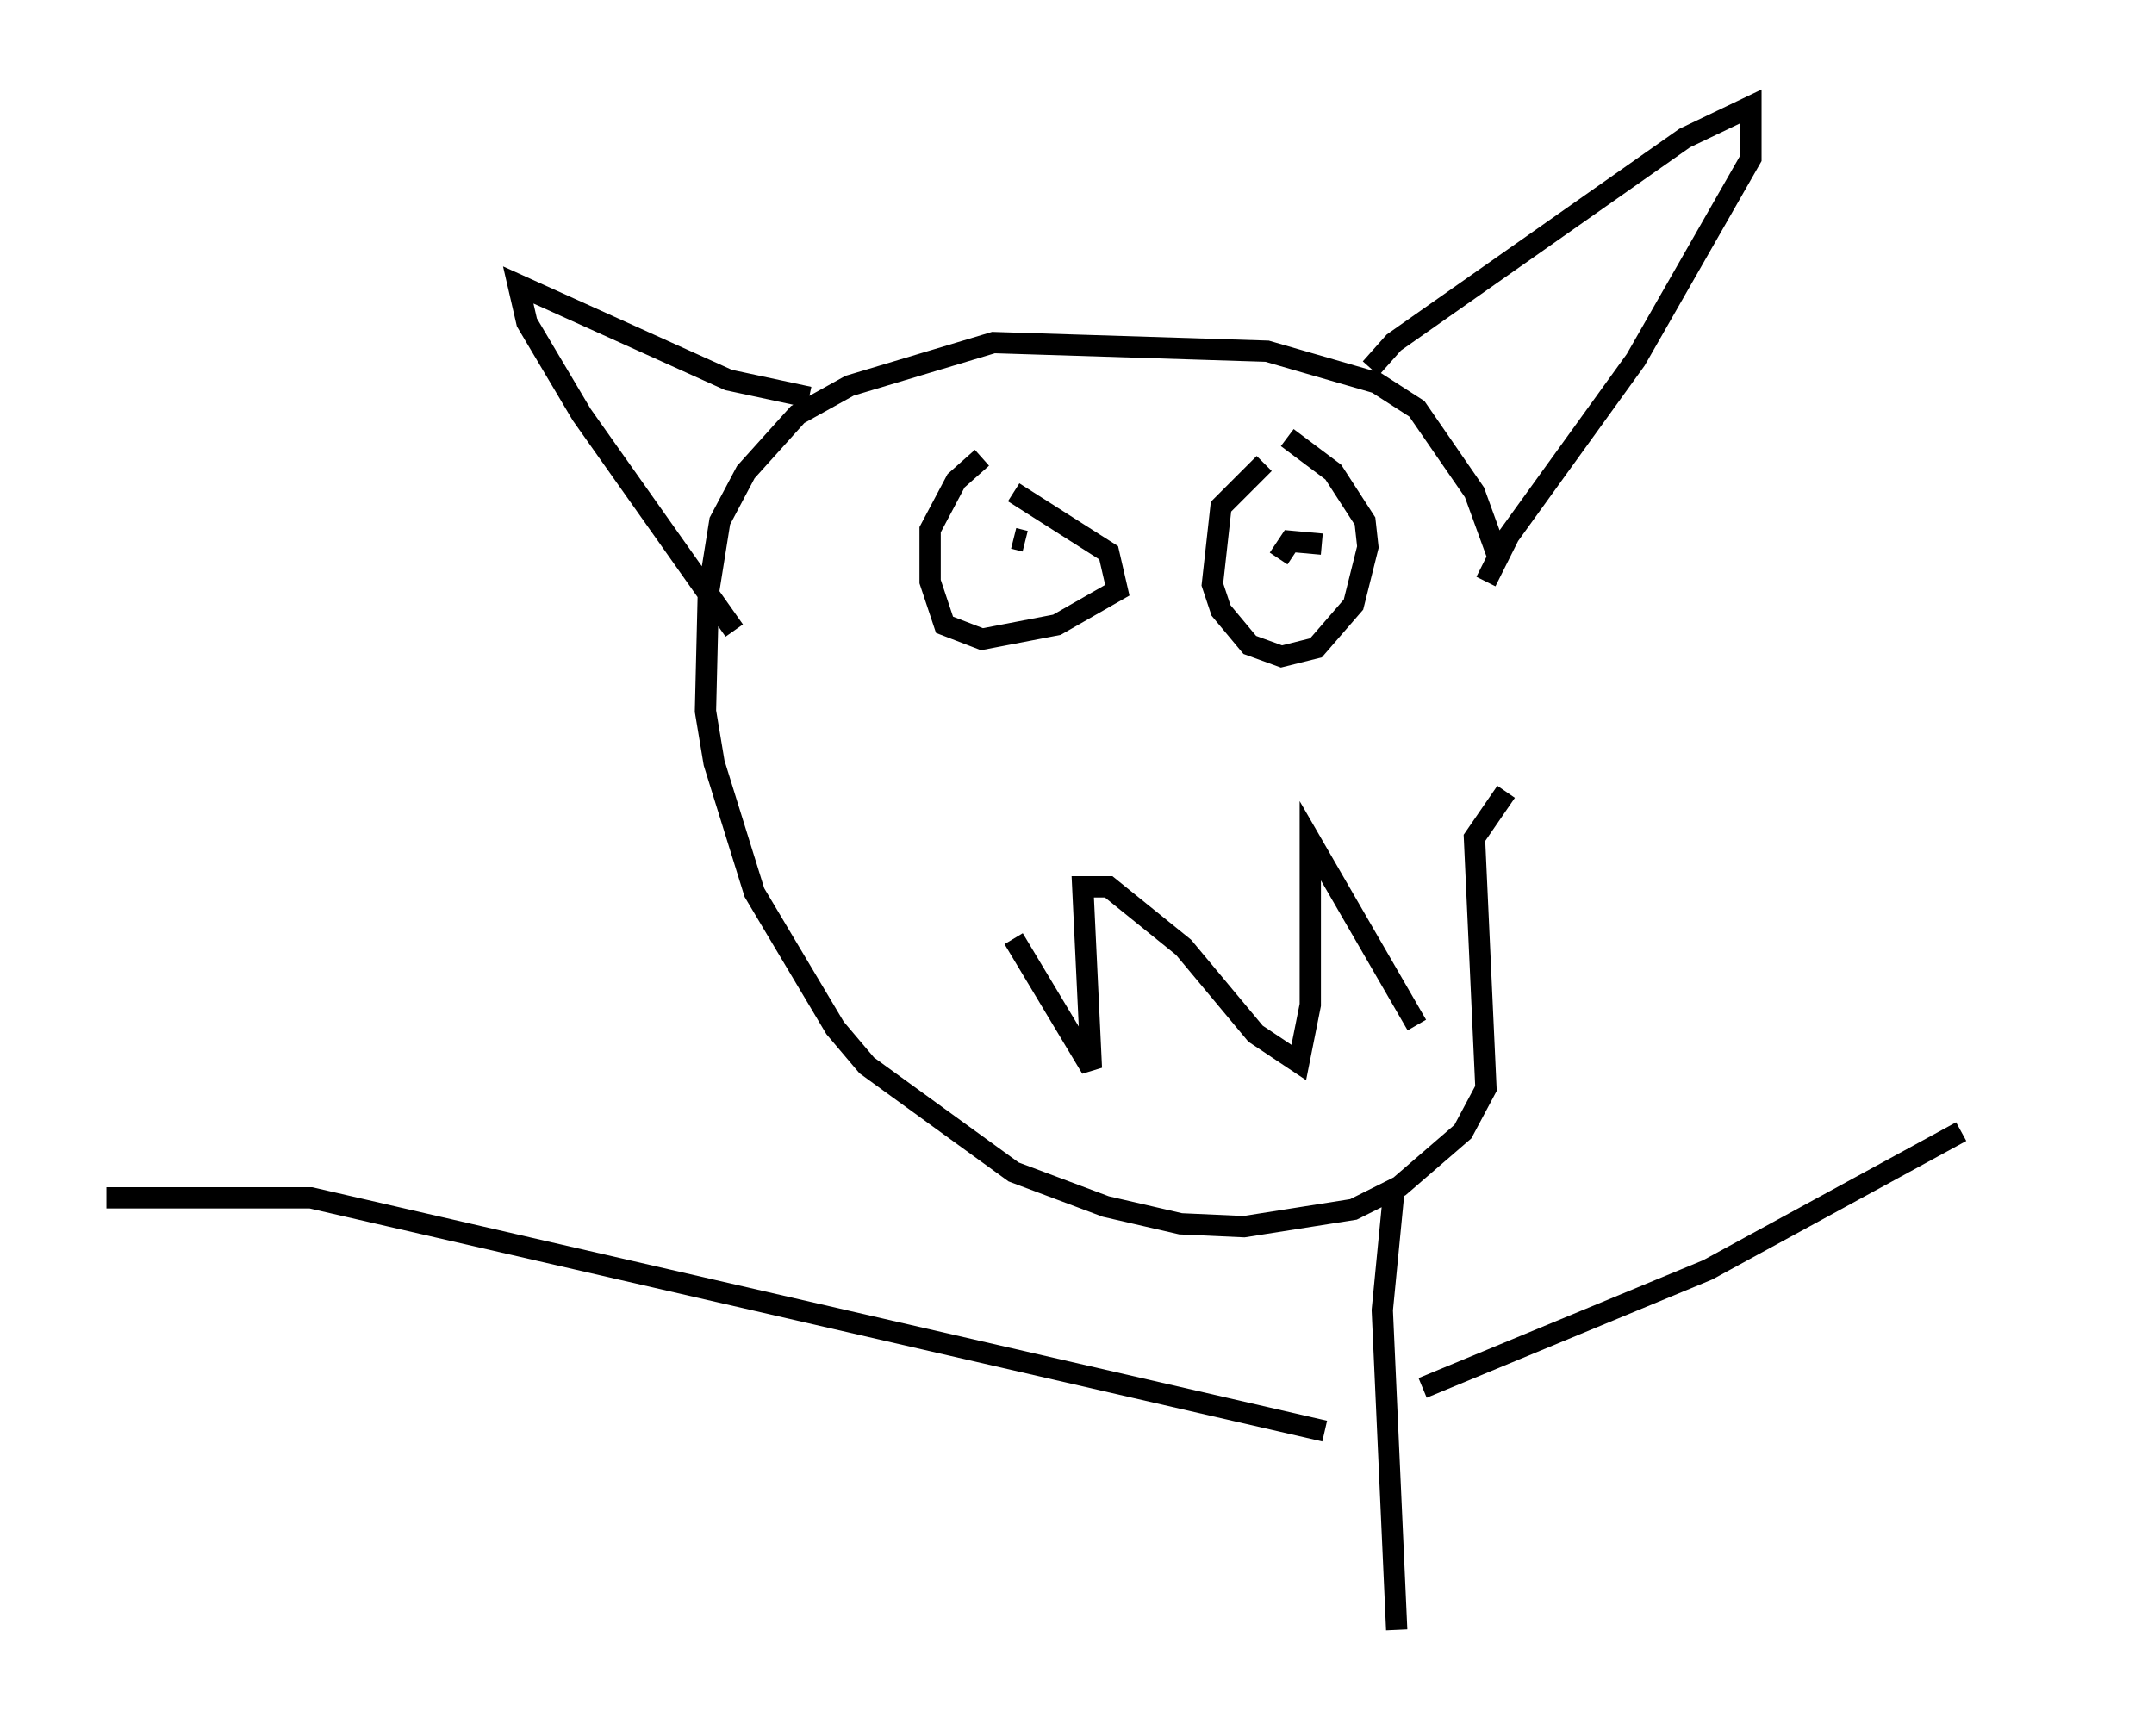 <?xml version="1.0" encoding="utf-8" ?>
<svg baseProfile="full" height="81.582" version="1.1" width="101.203" xmlns="http://www.w3.org/2000/svg" xmlns:ev="http://www.w3.org/2001/xml-events" xmlns:xlink="http://www.w3.org/1999/xlink"><defs /><rect fill="white" height="81.582" width="101.203" x="0" y="0" /><path d="M70.358, 37.476 m0.0, -11.367 l-1.083, -2.977 -2.706, -3.924 l-1.894, -1.218 -5.142, -1.488 l-12.855, -0.406 -6.766, 2.03 l-2.436, 1.353 -2.436, 2.706 l-1.218, 2.3 -0.541, 3.383 l-0.135, 5.548 0.406, 2.436 l1.894, 6.089 3.789, 6.36 l1.488, 1.759 6.901, 5.007 l4.33, 1.624 3.518, 0.812 l2.977, 0.135 5.142, -0.812 l2.165, -1.083 2.977, -2.571 l1.083, -2.03 -0.541, -11.773 l1.488, -2.165 m-6.36, -19.892 l1.083, -1.218 13.667, -9.607 l3.112, -1.488 0.0, 2.436 l-5.413, 9.472 -5.954, 8.254 l-1.083, 2.165 m-31.799, -8.66 l-3.789, -0.812 -9.878, -4.465 l0.406, 1.759 2.571, 4.33 l7.172, 10.149 m13.126, 14.479 l3.654, 6.089 -0.406, -8.525 l1.218, 0.0 3.518, 2.842 l3.383, 4.059 2.03, 1.353 l0.541, -2.706 0.0, -7.713 l5.007, 8.66 m-7.172, -26.387 l-2.03, 2.03 -0.406, 3.654 l0.406, 1.218 1.353, 1.624 l1.488, 0.541 1.624, -0.406 l1.759, -2.03 0.677, -2.706 l-0.135, -1.218 -1.488, -2.3 l-2.165, -1.624 m-14.344, 0.947 l-1.218, 1.083 -1.218, 2.3 l0.0, 2.436 0.677, 2.03 l1.759, 0.677 3.518, -0.677 l2.842, -1.624 -0.406, -1.759 l-4.465, -2.842 m0.0, 2.165 l0.541, 0.135 m12.178, 0.0 l0.0, 0.0 m-0.135, 0.135 l0.0, 0.0 m0.0, 0.0 l0.0, 0.0 m-0.135, 0.0 l0.0, 0.0 m0.0, 0.0 l0.0, 0.0 m0.0, 0.677 l0.541, -0.812 1.488, 0.135 m3.383, 30.446 l-0.541, 5.548 0.677, 15.02 m1.218, -11.367 l13.396, -5.548 11.908, -6.495 m-29.905, 14.073 l-47.631, -10.961 -9.607, 0.0 m91.203, -3.112 " fill="none" stroke="black" stroke-width="1" /></svg>
